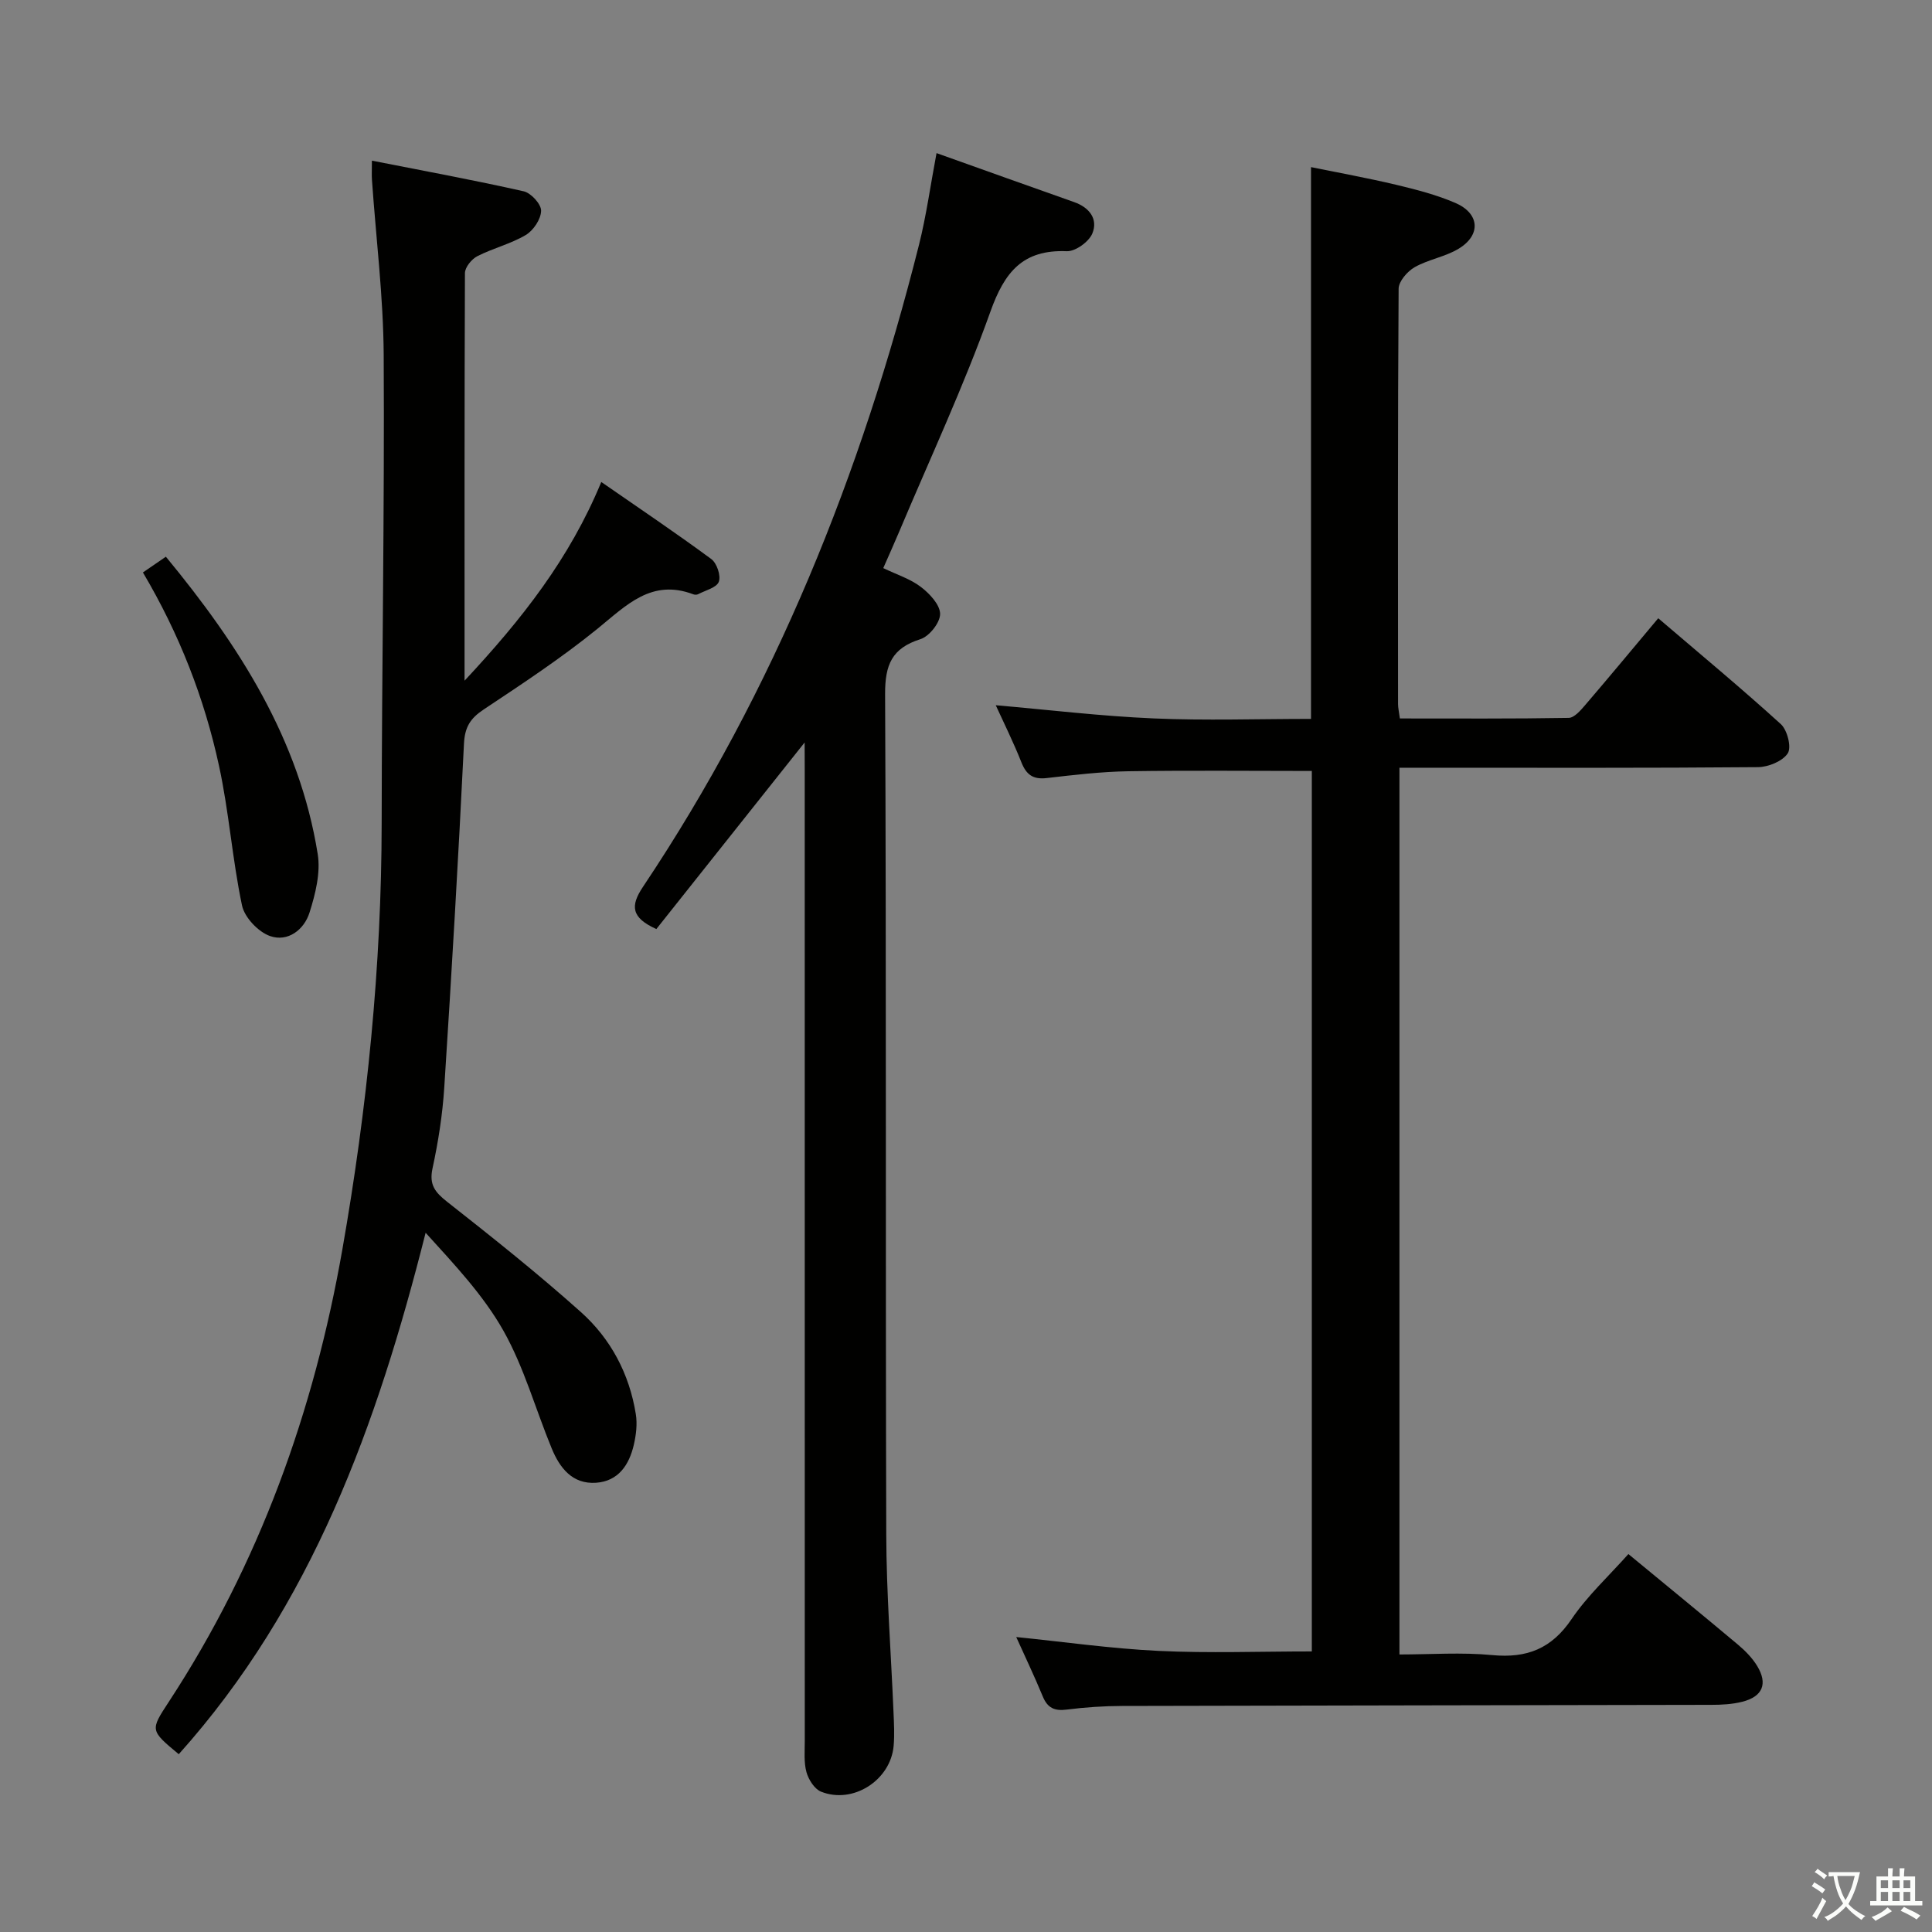 <svg enable-background="new 0 0 400 400" viewBox="0 0 400 400" xmlns="http://www.w3.org/2000/svg"><rect x="0" y="0" width="400" height="400" fill="#808080" stroke="none"/><path d="m377.9 391.2c-.2.3-.4.5-.6.8-.7-.6-1.4-1-2.2-1.5.2-.3.4-.5.5-.8.6.4 1.4.8 2.3 1.5zm-1.8 6.1c-.2-.2-.5-.4-.9-.6.4-.6.8-1.2 1.2-1.9s.7-1.3.9-1.9c.3.3.5.5.8.7-.7 1.3-1.4 2.6-2 3.7zm2.2-9c-.3.3-.5.5-.6.8-.6-.6-1.3-1.1-2-1.5.3-.3.5-.5.6-.7.6.5 1.3.9 2 1.4zm.3.2v-.9h2 4.5c-.3 1.3-.6 2.5-1 3.6s-.9 2.1-1.4 3c.4.5 1 1 1.6 1.4s1.2.8 1.9 1.1c-.3.2-.5.4-.8.8-.4-.3-1-.7-1.6-1.2s-1.2-1.1-1.6-1.6c-.5.6-1.1 1.1-1.7 1.6s-1.4.9-2.1 1.4c-.1-.3-.3-.5-.7-.8.6-.2 1.2-.5 1.9-1s1.4-1.1 2-1.8c-.5-.8-.9-1.6-1.2-2.5s-.6-2-.8-3.2c-.4.1-.7.1-1 .1zm2.5 2.7c.3 1 .7 1.7 1 2.2.3-.5.6-1.1 1-2s.6-1.9.9-3h-3.2-.4c.1.9.3 1.8.7 2.8z" fill="#fbfcfa"/><path d="m396.5 388.5v1.5 3.6h1.5v.9c-.4 0-1 0-1.7 0h-7.9c-.5 0-.9 0-1.2 0v-.9h1.3v-3.5c0-.7 0-1.2 0-1.6h2.4c0-.8 0-1.4 0-1.7h1c0 .3-.1.8-.1 1.7h1.5c0-.8 0-1.4 0-1.7h1c0 .3-.1.9-.1 1.7zm-8.2 9.2c-.2-.3-.5-.5-.8-.8.8-.3 1.4-.6 1.9-.9s1-.7 1.4-1.1c.3.3.6.5.9.8-1.6 1-2.8 1.6-3.4 2zm2.6-6.8v-1.6h-1.5v1.6zm0 2.7v-1.9h-1.5v1.9zm2.4-2.7v-1.6h-1.5v1.6zm0 2.7v-1.9h-1.5v1.9zm.2 2 .7-.8c.4.2.9.5 1.6.8s1.3.7 1.8 1c-.3.3-.5.5-.8.8-.4-.3-1.5-1-3.3-1.8zm2-4.7v-1.6h-1.4v1.6zm0 2.7v-1.9h-1.4v1.9z" fill="#fbfcfa"/><g fill="#010100"><path d="m337.14 321.75c8.06 6.65 15.41 12.65 22.68 18.75 1.5 1.26 2.96 2.74 3.97 4.4 2.26 3.7 1.16 6.36-3.07 7.43-2.06.52-4.27.64-6.41.64-40.66.09-81.32.12-121.99.23-3.82.01-7.65.27-11.44.75-2.53.33-4-.31-4.99-2.73-1.77-4.29-3.78-8.48-5.49-12.29 9.71.98 19.57 2.39 29.46 2.87 10.45.5 20.94.11 31.74.11 0-61 0-121.71 0-182.29-12.79 0-25.4-.14-38 .06-5.64.09-11.28.76-16.89 1.41-2.83.33-4.22-.69-5.24-3.26-1.64-4.14-3.63-8.14-5.31-11.82 10.92.95 21.77 2.26 32.66 2.73 10.78.47 21.6.1 32.61.1 0-38.03 0-75.74 0-114.24 5.82 1.19 11.75 2.26 17.6 3.65 4.17 1 8.4 2.08 12.32 3.78 5.01 2.18 5.31 6.63.67 9.45-2.79 1.7-6.28 2.22-9.13 3.84-1.51.86-3.31 2.93-3.32 4.46-.19 28.66-.14 57.33-.12 85.99 0 .8.2 1.61.38 2.98 11.75 0 23.35.08 34.95-.12 1.15-.02 2.44-1.52 3.37-2.6 4.97-5.8 9.84-11.67 15.17-18.03 8.63 7.38 17.17 14.46 25.37 21.91 1.35 1.22 2.26 4.8 1.45 6.05-1.06 1.64-4.02 2.85-6.17 2.87-22.83.2-45.66.12-68.49.12-1.81 0-3.62 0-5.74 0v183.59c6.41 0 12.87-.48 19.23.13 7.17.68 12.28-1.33 16.42-7.47 3.28-4.84 7.75-8.95 11.75-13.45z"/><path d="m96.18 140.93c11.96-12.81 21.75-25.29 28.31-41.14 7.96 5.52 15.49 10.58 22.78 15.96 1.15.85 2.02 3.45 1.55 4.7-.45 1.22-2.76 1.77-4.28 2.57-.26.14-.7.14-.98.03-8.68-3.29-13.89 2.28-19.85 7.12-7.47 6.06-15.55 11.39-23.57 16.72-2.77 1.84-3.91 3.64-4.08 7.09-1.16 23.74-2.55 47.46-4.08 71.18-.36 5.61-1.24 11.23-2.43 16.73-.74 3.41.53 4.96 3.03 6.93 9.4 7.39 18.77 14.85 27.68 22.82 6.2 5.54 10.05 12.82 11.38 21.15.33 2.04.06 4.28-.41 6.32-.96 4.16-3.19 7.56-7.83 7.88-4.9.33-7.51-3.07-9.18-7.12-3.34-8.11-5.71-16.74-9.97-24.32-4.16-7.4-10.18-13.75-16.13-20.32-10.03 39.72-23.5 77.16-51.11 107.96-5.95-4.95-5.93-4.94-2.07-10.83 18.75-28.64 30.06-60.15 35.95-93.72 5.12-29.18 8.1-58.55 8.13-88.22.03-32.3.6-64.6.42-96.89-.07-12.1-1.59-24.19-2.43-36.28-.07-.96-.01-1.94-.01-3.99 10.81 2.13 21.17 4.03 31.43 6.35 1.51.34 3.63 2.66 3.6 4.03-.03 1.73-1.59 4.07-3.17 5.01-3.11 1.85-6.78 2.73-10.03 4.39-1.18.6-2.56 2.29-2.57 3.5-.11 27.59-.08 55.2-.08 84.39z"/><path d="m166.59 153.72c-10.57 13.3-20.67 26-30.7 38.63-5.23-2.36-5.41-4.8-2.77-8.74 27.28-40.76 45.22-85.57 57.15-132.93 1.52-6.05 2.36-12.27 3.63-18.98 9.84 3.51 19.16 6.85 28.51 10.15 3.17 1.12 4.96 3.52 3.75 6.48-.7 1.72-3.51 3.75-5.29 3.68-9.13-.37-12.89 4.31-15.82 12.52-5.52 15.45-12.49 30.38-18.87 45.52-1.02 2.42-2.1 4.81-3.31 7.57 2.85 1.37 5.63 2.24 7.8 3.91 1.8 1.37 3.96 3.68 3.97 5.58.01 1.8-2.24 4.64-4.07 5.22-5.91 1.87-7.34 5.28-7.32 11.37.27 57.97.07 115.94.24 173.9.03 12.29.99 24.57 1.5 36.86.1 2.33.23 4.68.03 6.99-.62 7.13-8.42 12.15-15.04 9.49-1.36-.55-2.58-2.49-3.01-4.03-.56-2.03-.35-4.29-.35-6.45-.01-66.96-.01-133.93-.01-200.89-.02-1.81-.02-3.6-.02-5.85z"/><path d="m29.59 118.52c1.58-1.08 3.02-2.07 4.75-3.26 15.19 18.4 27.64 37.83 31.44 61.57.62 3.87-.48 8.26-1.7 12.12-1.12 3.55-4.49 6.14-8.17 4.85-2.44-.86-5.27-3.84-5.8-6.32-2.02-9.56-2.69-19.4-4.77-28.94-3.03-13.99-8.21-27.28-15.75-40.02z"/></g></svg>